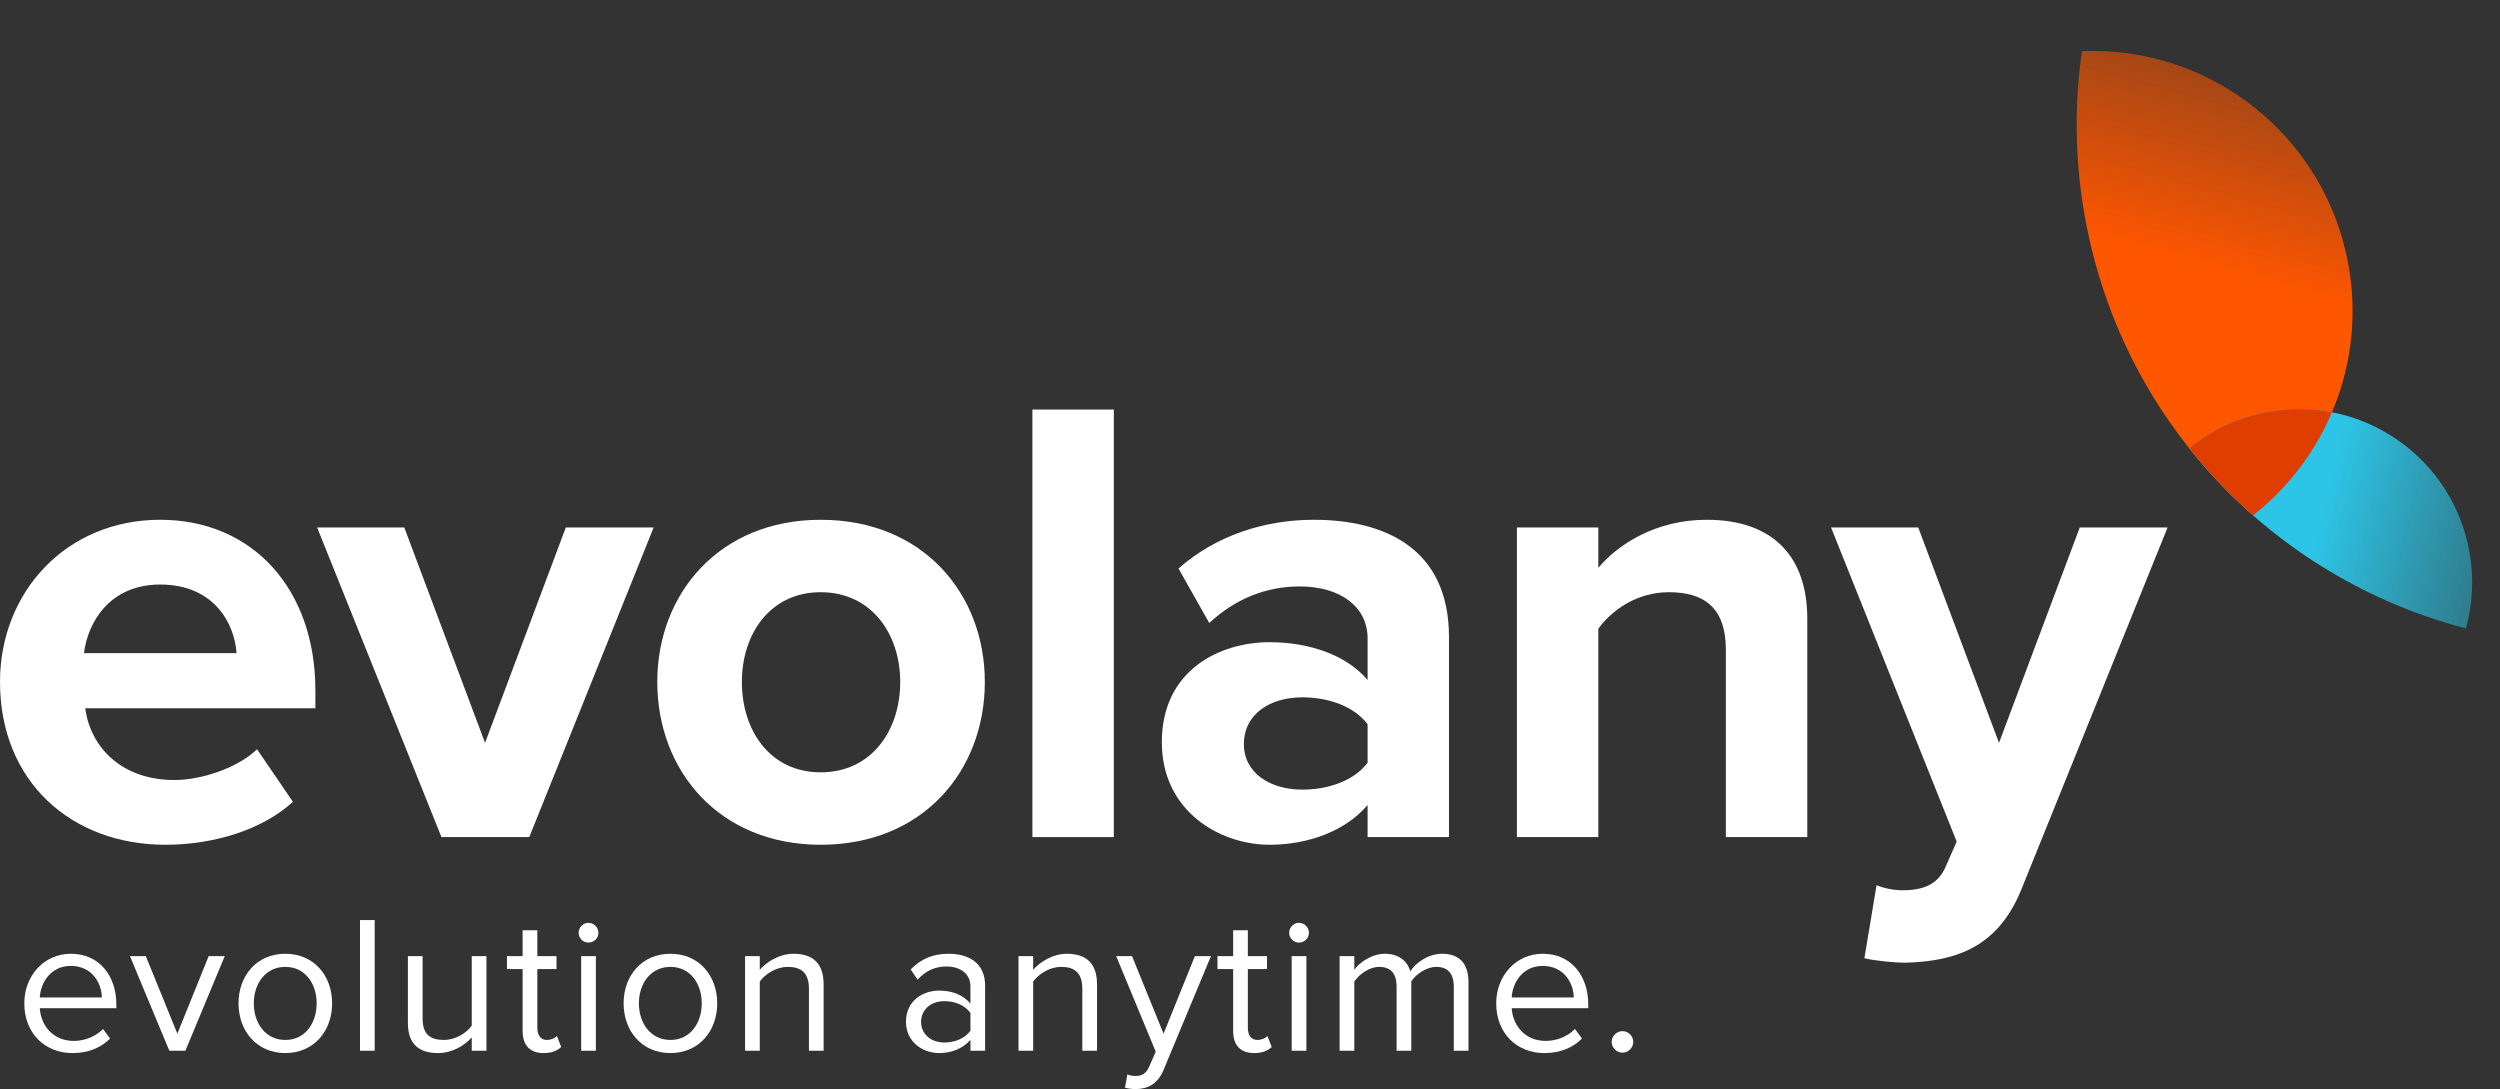 <svg width="101" height="44" viewBox="0 0 101 44" fill="none" xmlns="http://www.w3.org/2000/svg">
<rect x="0" y="0" width="101" height="44" fill="#333333" stroke="none"/>
<path d="M6.681 34.128C8.623 34.128 10.591 33.533 11.834 32.393L10.384 30.27C9.581 31.047 8.105 31.513 7.044 31.513C4.92 31.513 3.651 30.192 3.444 28.613H12.741V27.887C12.741 23.796 10.203 20.999 6.474 20.999C2.667 20.999 0 23.925 0 27.551C0 31.565 2.874 34.128 6.681 34.128ZM9.556 26.386H3.392C3.548 25.142 4.428 23.615 6.474 23.615C8.649 23.615 9.478 25.194 9.556 26.386Z" fill="white"/>
<path d="M21.383 33.818L26.407 21.31H22.859L19.596 30.011L16.333 21.31H12.812L17.835 33.818H21.383Z" fill="white"/>
<path d="M33.158 34.128C37.301 34.128 39.787 31.125 39.787 27.551C39.787 24.003 37.301 20.999 33.158 20.999C29.04 20.999 26.554 24.003 26.554 27.551C26.554 31.125 29.04 34.128 33.158 34.128ZM33.158 31.202C31.112 31.202 29.972 29.519 29.972 27.551C29.972 25.609 31.112 23.925 33.158 23.925C35.203 23.925 36.369 25.609 36.369 27.551C36.369 29.519 35.203 31.202 33.158 31.202Z" fill="white"/>
<path d="M44.998 33.818V16.545H41.709V33.818H44.998Z" fill="white"/>
<path d="M58.539 33.818V25.738C58.539 22.139 55.924 20.999 53.075 20.999C51.107 20.999 49.139 21.621 47.611 22.967L48.854 25.168C49.916 24.184 51.159 23.692 52.505 23.692C54.163 23.692 55.251 24.521 55.251 25.79V27.473C54.422 26.489 52.946 25.945 51.288 25.945C49.294 25.945 46.938 27.059 46.938 29.985C46.938 32.782 49.294 34.128 51.288 34.128C52.92 34.128 54.396 33.533 55.251 32.523V33.818H58.539ZM52.609 31.901C51.314 31.901 50.253 31.228 50.253 30.063C50.253 28.846 51.314 28.172 52.609 28.172C53.671 28.172 54.707 28.535 55.251 29.26V30.814C54.707 31.539 53.671 31.901 52.609 31.901Z" fill="white"/>
<path d="M73.014 33.818V24.987C73.014 22.553 71.693 20.999 68.948 20.999C66.903 20.999 65.375 21.983 64.572 22.941V21.31H61.283V33.818H64.572V25.401C65.116 24.651 66.126 23.925 67.421 23.925C68.819 23.925 69.725 24.521 69.725 26.256V33.818H73.014Z" fill="white"/>
<path d="M75.321 38.712C75.736 38.816 76.564 38.893 76.953 38.893C79.102 38.841 80.76 38.22 81.692 35.863L87.57 21.31H84.022L80.76 30.011L77.497 21.31H73.975L79.05 33.999L78.584 35.061C78.273 35.734 77.704 35.967 76.849 35.967C76.538 35.967 76.098 35.889 75.813 35.76L75.321 38.712Z" fill="white"/>
<path d="M2.928 42.544C3.553 42.544 4.068 42.338 4.447 41.958L4.162 41.571C3.862 41.879 3.419 42.053 2.984 42.053C2.161 42.053 1.654 41.452 1.607 40.732H4.701V40.581C4.701 39.434 4.02 38.532 2.865 38.532C1.773 38.532 0.982 39.426 0.982 40.534C0.982 41.729 1.797 42.544 2.928 42.544ZM4.115 40.297H1.607C1.638 39.711 2.042 39.023 2.857 39.023C3.727 39.023 4.107 39.727 4.115 40.297Z" fill="white"/>
<path d="M7.49 42.449L9.08 38.627H8.431L7.165 41.76L5.891 38.627H5.25L6.841 42.449H7.49Z" fill="white"/>
<path d="M11.527 42.544C12.69 42.544 13.418 41.642 13.418 40.534C13.418 39.426 12.69 38.532 11.527 38.532C10.364 38.532 9.636 39.426 9.636 40.534C9.636 41.642 10.364 42.544 11.527 42.544ZM11.527 42.014C10.712 42.014 10.253 41.317 10.253 40.534C10.253 39.759 10.712 39.062 11.527 39.062C12.342 39.062 12.793 39.759 12.793 40.534C12.793 41.317 12.342 42.014 11.527 42.014Z" fill="white"/>
<path d="M15.137 42.449V37.171H14.544V42.449H15.137Z" fill="white"/>
<path d="M19.652 42.449V38.627H19.059V41.436C18.837 41.745 18.394 42.014 17.927 42.014C17.413 42.014 17.073 41.816 17.073 41.143V38.627H16.479V41.325C16.479 42.156 16.898 42.544 17.698 42.544C18.267 42.544 18.766 42.243 19.059 41.911V42.449H19.652Z" fill="white"/>
<path d="M21.961 42.544C22.309 42.544 22.523 42.441 22.673 42.298L22.499 41.855C22.42 41.942 22.261 42.014 22.095 42.014C21.834 42.014 21.708 41.808 21.708 41.523V39.149H22.483V38.627H21.708V37.583H21.114V38.627H20.481V39.149H21.114V41.65C21.114 42.219 21.399 42.544 21.961 42.544Z" fill="white"/>
<path d="M23.772 38.081C23.994 38.081 24.176 37.907 24.176 37.685C24.176 37.464 23.994 37.282 23.772 37.282C23.559 37.282 23.377 37.464 23.377 37.685C23.377 37.907 23.559 38.081 23.772 38.081ZM24.073 42.449V38.627H23.48V42.449H24.073Z" fill="white"/>
<path d="M27.085 42.544C28.248 42.544 28.976 41.642 28.976 40.534C28.976 39.426 28.248 38.532 27.085 38.532C25.921 38.532 25.194 39.426 25.194 40.534C25.194 41.642 25.921 42.544 27.085 42.544ZM27.085 42.014C26.27 42.014 25.811 41.317 25.811 40.534C25.811 39.759 26.27 39.062 27.085 39.062C27.9 39.062 28.351 39.759 28.351 40.534C28.351 41.317 27.9 42.014 27.085 42.014Z" fill="white"/>
<path d="M33.274 42.449V39.767C33.274 38.936 32.855 38.532 32.056 38.532C31.486 38.532 30.964 38.864 30.695 39.181V38.627H30.101V42.449H30.695V39.656C30.916 39.347 31.36 39.062 31.826 39.062C32.341 39.062 32.681 39.276 32.681 39.949V42.449H33.274Z" fill="white"/>
<path d="M39.799 42.449V39.822C39.799 38.896 39.126 38.532 38.319 38.532C37.694 38.532 37.204 38.738 36.792 39.165L37.069 39.577C37.409 39.213 37.781 39.046 38.24 39.046C38.794 39.046 39.206 39.339 39.206 39.853V40.542C38.897 40.186 38.462 40.02 37.94 40.02C37.291 40.02 36.602 40.423 36.602 41.278C36.602 42.109 37.291 42.544 37.94 42.544C38.454 42.544 38.889 42.362 39.206 42.014V42.449H39.799ZM38.153 42.117C37.599 42.117 37.212 41.768 37.212 41.286C37.212 40.795 37.599 40.447 38.153 40.447C38.572 40.447 38.976 40.605 39.206 40.922V41.642C38.976 41.958 38.572 42.117 38.153 42.117Z" fill="white"/>
<path d="M44.32 42.449V39.767C44.32 38.936 43.9 38.532 43.101 38.532C42.532 38.532 42.009 38.864 41.74 39.181V38.627H41.147V42.449H41.74V39.656C41.962 39.347 42.405 39.062 42.872 39.062C43.386 39.062 43.726 39.276 43.726 39.949V42.449H44.32Z" fill="white"/>
<path d="M45.45 43.944C45.56 43.976 45.758 44 45.885 44C46.391 43.992 46.779 43.778 47.008 43.224L48.923 38.627H48.274L47.008 41.76L45.734 38.627H45.093L46.692 42.488L46.439 43.066C46.304 43.383 46.13 43.47 45.869 43.47C45.774 43.47 45.632 43.446 45.544 43.406L45.45 43.944Z" fill="white"/>
<path d="M50.666 42.544C51.014 42.544 51.227 42.441 51.378 42.298L51.204 41.855C51.125 41.942 50.966 42.014 50.8 42.014C50.539 42.014 50.413 41.808 50.413 41.523V39.149H51.188V38.627H50.413V37.583H49.819V38.627H49.186V39.149H49.819V41.65C49.819 42.219 50.104 42.544 50.666 42.544Z" fill="white"/>
<path d="M52.477 38.081C52.699 38.081 52.881 37.907 52.881 37.685C52.881 37.464 52.699 37.282 52.477 37.282C52.264 37.282 52.082 37.464 52.082 37.685C52.082 37.907 52.264 38.081 52.477 38.081ZM52.778 42.449V38.627H52.184V42.449H52.778Z" fill="white"/>
<path d="M59.327 42.449V39.687C59.327 38.92 58.955 38.532 58.258 38.532C57.704 38.532 57.19 38.896 56.977 39.244C56.866 38.849 56.533 38.532 55.948 38.532C55.386 38.532 54.872 38.936 54.714 39.181V38.627H54.12V42.449H54.714V39.656C54.919 39.347 55.331 39.062 55.718 39.062C56.217 39.062 56.423 39.371 56.423 39.853V42.449H57.016V39.648C57.214 39.347 57.633 39.062 58.029 39.062C58.519 39.062 58.733 39.371 58.733 39.853V42.449H59.327Z" fill="white"/>
<path d="M62.394 42.544C63.019 42.544 63.533 42.338 63.913 41.958L63.628 41.571C63.327 41.879 62.884 42.053 62.449 42.053C61.626 42.053 61.12 41.452 61.072 40.732H64.166V40.581C64.166 39.434 63.486 38.532 62.33 38.532C61.238 38.532 60.447 39.426 60.447 40.534C60.447 41.729 61.262 42.544 62.394 42.544ZM63.58 40.297H61.072C61.104 39.711 61.507 39.023 62.322 39.023C63.193 39.023 63.572 39.727 63.58 40.297Z" fill="white"/>
<path d="M65.548 42.528C65.785 42.528 65.983 42.33 65.983 42.093C65.983 41.855 65.785 41.658 65.548 41.658C65.31 41.658 65.113 41.855 65.113 42.093C65.113 42.33 65.31 42.528 65.548 42.528Z" fill="white"/>
<path fill-rule="evenodd" clip-rule="evenodd" d="M91.023 20.82C87.567 17.782 85.081 13.591 84.22 8.706C83.822 6.451 83.801 4.217 84.11 2.067C89.289 1.846 93.958 5.49 94.883 10.735C95.579 14.684 93.97 18.505 91.023 20.82Z" fill="url(#paint0_linear)"/>
<path fill-rule="evenodd" clip-rule="evenodd" d="M99.624 25.389C95.204 24.239 91.271 21.668 88.443 18.108C89.341 17.372 90.435 16.85 91.66 16.634C95.467 15.963 99.097 18.505 99.768 22.311C99.955 23.371 99.893 24.417 99.624 25.389Z" fill="url(#paint1_linear)"/>
<path fill-rule="evenodd" clip-rule="evenodd" d="M94.211 16.654C93.519 18.284 92.422 19.722 91.024 20.82C90.088 19.998 89.224 19.091 88.443 18.108C89.341 17.372 90.435 16.85 91.66 16.634C92.531 16.48 93.392 16.495 94.211 16.654Z" fill="#E03D01"/>
<defs>
<linearGradient id="paint0_linear" x1="89.915" y1="11.15" x2="92.253" y2="2.698" gradientUnits="userSpaceOnUse">
<stop stop-color="#FF5600"/>
<stop offset="1" stop-color="#FF5600" stop-opacity="0.5"/>
</linearGradient>
<linearGradient id="paint1_linear" x1="93.693" y1="20.861" x2="100.347" y2="22.48" gradientUnits="userSpaceOnUse">
<stop stop-color="#2DC5E7"/>
<stop offset="1" stop-color="#2DC5E7" stop-opacity="0.5"/>
</linearGradient>
</defs>
</svg>
